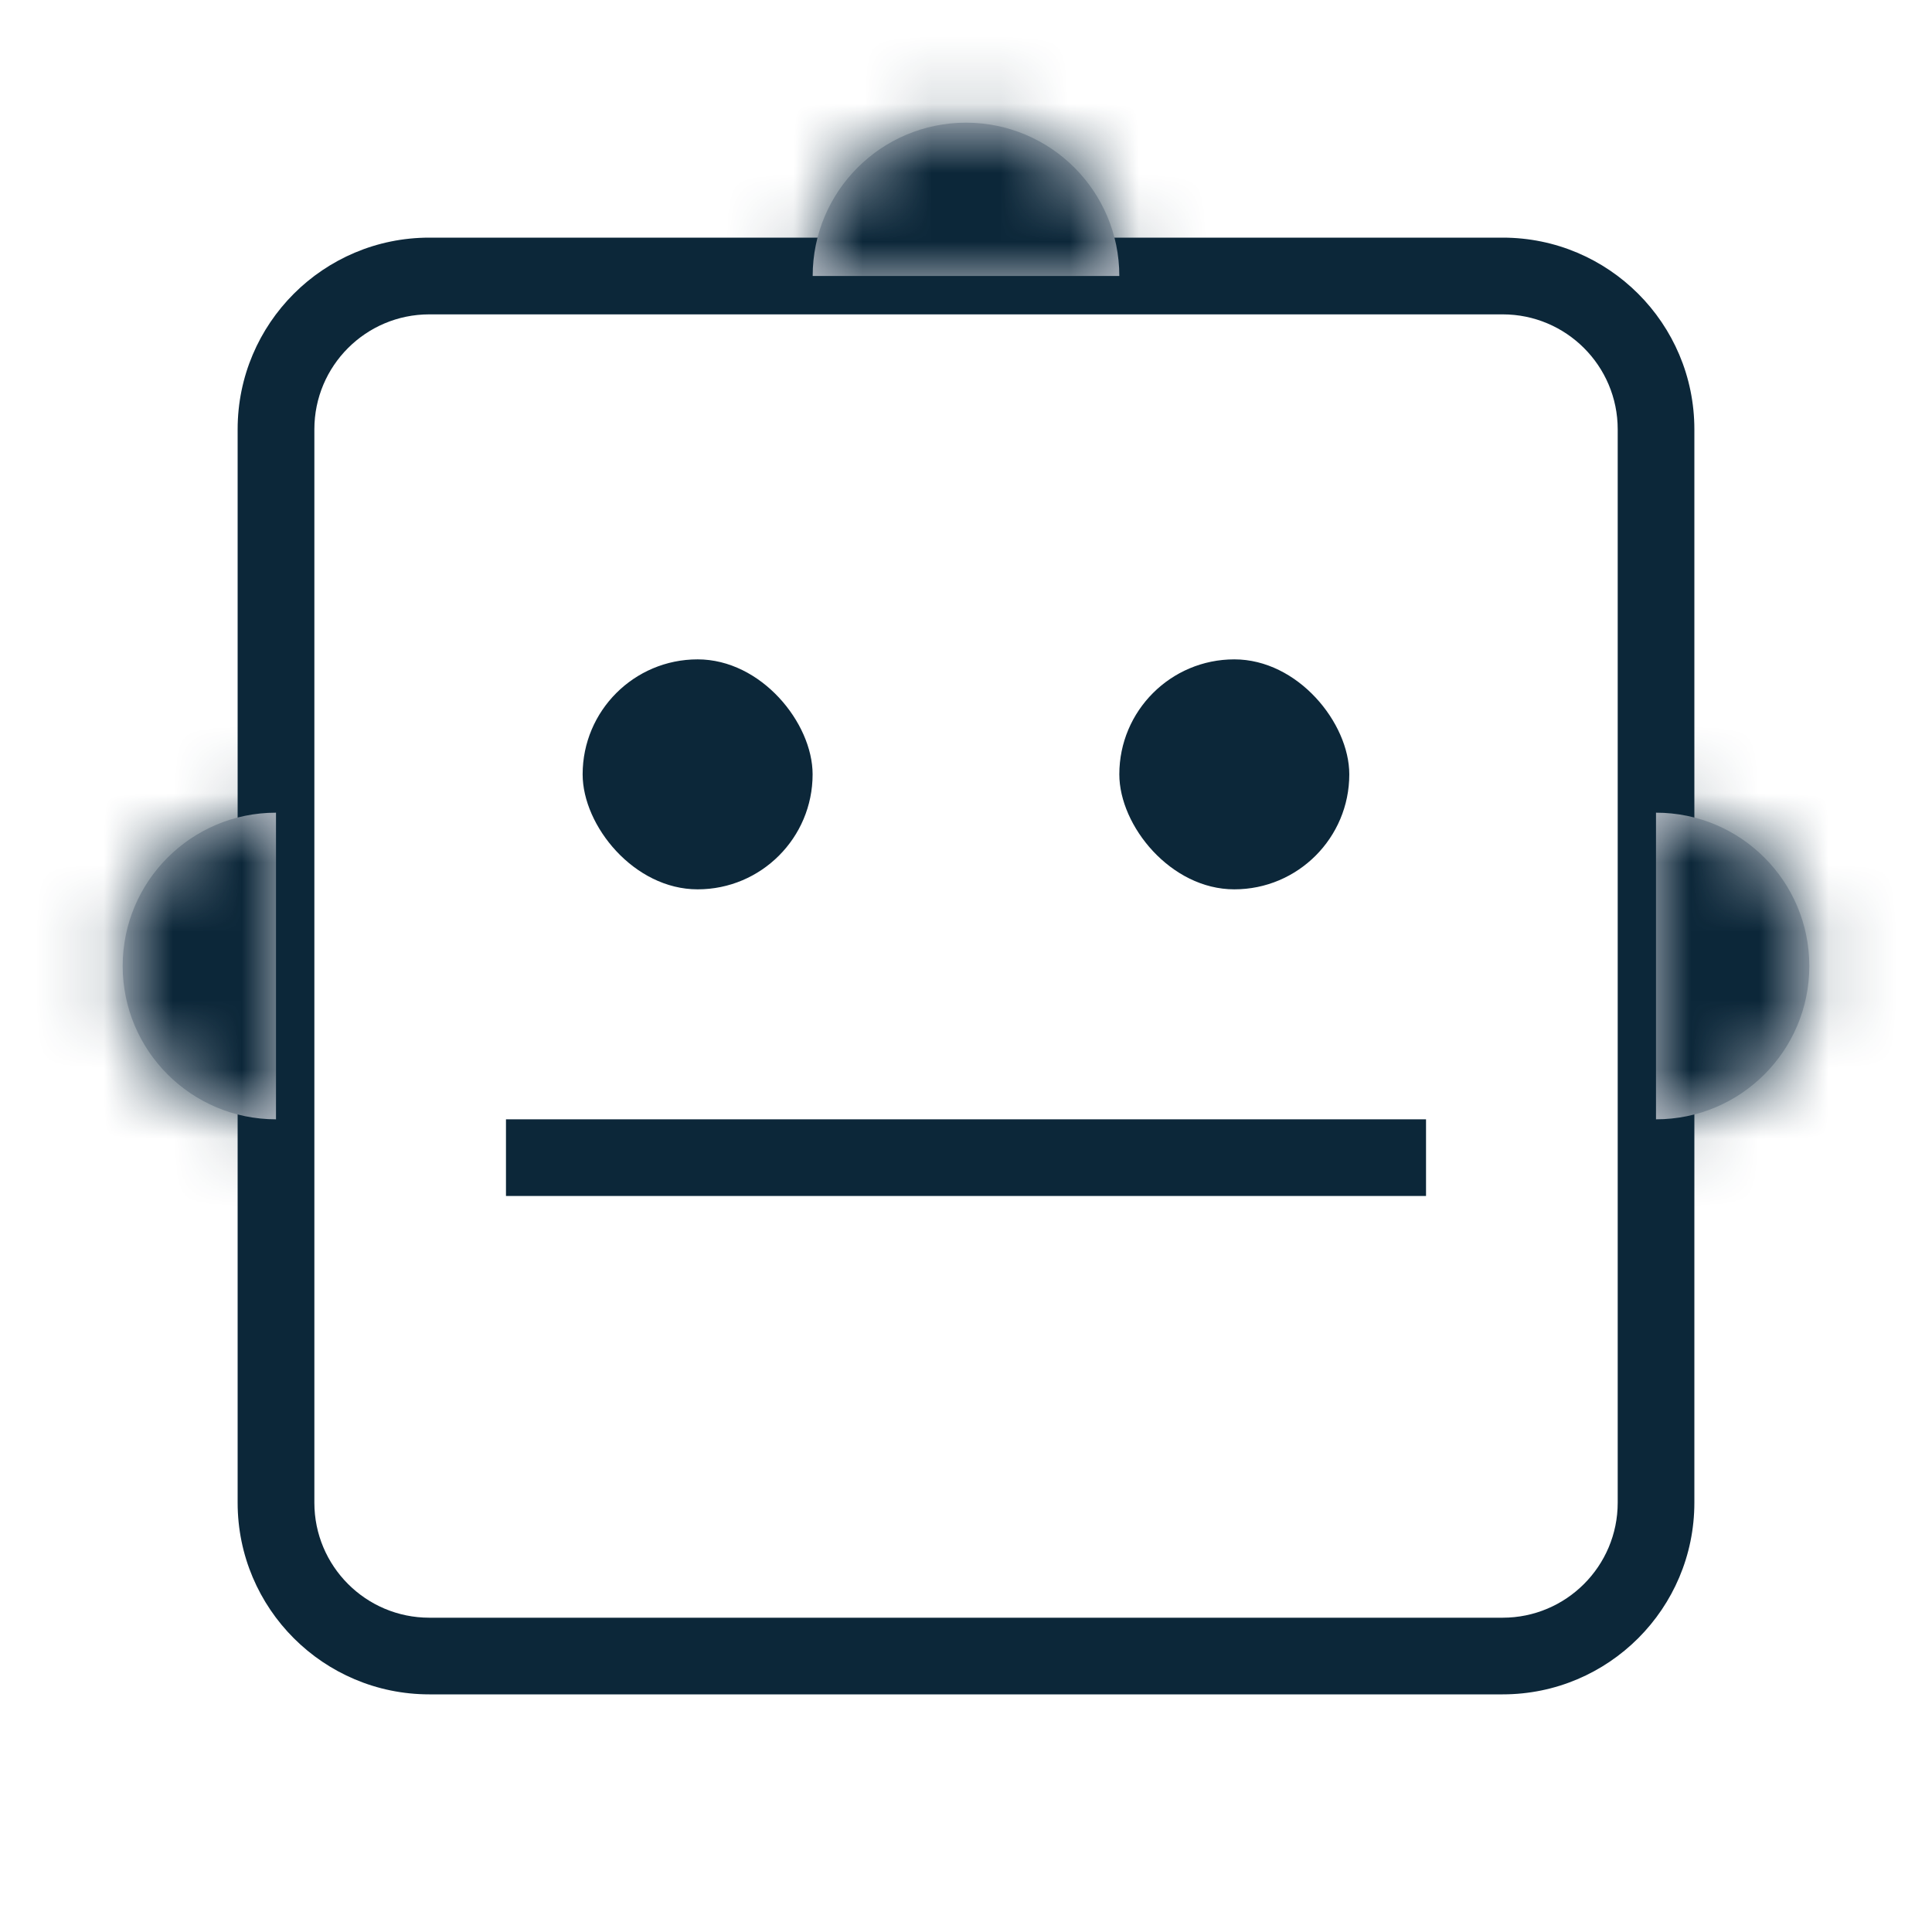<svg width="28" height="28" viewBox="0 0 28 28" fill="none" xmlns="http://www.w3.org/2000/svg">
<path fill-rule="evenodd" clip-rule="evenodd" d="M3.444 6.222C3.444 4.688 4.688 3.444 6.222 3.444H21.778C23.312 3.444 24.556 4.688 24.556 6.222V21.778C24.556 23.312 23.312 24.556 21.778 24.556H6.222C4.688 24.556 3.444 23.312 3.444 21.778V6.222ZM6.222 4.556C5.302 4.556 4.556 5.302 4.556 6.222V21.778C4.556 22.698 5.302 23.445 6.222 23.445H21.778C22.698 23.445 23.445 22.698 23.445 21.778V6.222C23.445 5.302 22.698 4.556 21.778 4.556H6.222Z" fill="#0C2739"/>
<rect x="8.444" y="9.556" width="3.333" height="3.333" rx="1.667" fill="#0C2739"/>
<rect x="16.222" y="9.556" width="3.333" height="3.333" rx="1.667" fill="#0C2739"/>
<path fill-rule="evenodd" clip-rule="evenodd" d="M20.667 17.333L7.333 17.333L7.333 16.222L20.667 16.222L20.667 17.333Z" fill="#0C2739"/>
<mask id="path-5-inside-1_370_45049" fill="white">
<path fill-rule="evenodd" clip-rule="evenodd" d="M16.222 4H11.778C11.778 2.773 12.773 1.778 14 1.778C15.227 1.778 16.222 2.773 16.222 4Z"/>
</mask>
<path fill-rule="evenodd" clip-rule="evenodd" d="M16.222 4H11.778C11.778 2.773 12.773 1.778 14 1.778C15.227 1.778 16.222 2.773 16.222 4Z" fill="#C5CAD2"/>
<path d="M11.778 4L10.111 4L10.111 5.667H11.778V4ZM16.222 4V5.667H17.889L17.889 4L16.222 4ZM11.778 5.667H16.222V2.333H11.778V5.667ZM13.444 4C13.444 3.693 13.693 3.445 14 3.445V0.111C11.852 0.111 10.111 1.852 10.111 4L13.444 4ZM14 3.445C14.307 3.445 14.556 3.693 14.556 4L17.889 4C17.889 1.852 16.148 0.111 14 0.111V3.445Z" fill="#0C2739" mask="url(#path-5-inside-1_370_45049)"/>
<mask id="path-7-inside-2_370_45049" fill="white">
<path fill-rule="evenodd" clip-rule="evenodd" d="M4 16.222C4 16.222 4 16.222 4 16.222C2.773 16.222 1.778 15.227 1.778 14C1.778 12.773 2.773 11.778 4 11.778L4 16.222Z"/>
</mask>
<path fill-rule="evenodd" clip-rule="evenodd" d="M4 16.222C4 16.222 4 16.222 4 16.222C2.773 16.222 1.778 15.227 1.778 14C1.778 12.773 2.773 11.778 4 11.778L4 16.222Z" fill="#C5CAD2"/>
<path d="M4 16.222L4 17.889L5.667 17.889L5.667 16.222L4 16.222ZM4 11.778L5.667 11.778L5.667 10.111L4 10.111L4 11.778ZM4 14.556C4 14.556 4 14.556 4 14.556C4 14.556 4 14.556 4 14.556C4 14.556 4 14.556 4 14.556C4 14.556 4 14.556 4 14.556C4 14.556 4 14.556 4 14.556C4 14.556 4 14.556 4 14.556C4 14.556 4 14.556 4 14.556C4 14.556 4 14.556 4 14.556C4 14.556 4 14.556 4 14.556C4 14.556 4 14.556 4 14.556C4 14.556 4 14.556 4 14.556C4 14.556 4 14.556 4 14.556C4 14.556 4 14.556 4 14.556C4 14.556 4 14.556 4 14.556C4 14.556 4 14.556 4 14.556C4 14.556 4 14.556 4 14.556C4 14.556 4 14.556 4 14.556C4 14.556 4 14.556 4 14.556C4 14.556 4 14.556 4 14.556C4 14.556 4 14.556 4 14.556C4 14.556 4 14.556 4 14.556C4 14.556 4 14.556 4 14.556C4 14.556 4 14.556 4 14.556C4 14.556 4 14.556 4 14.556C4 14.556 4 14.556 4 14.556C4 14.556 4 14.556 4 14.556C4 14.556 4 14.556 4 14.556C4 14.556 4 14.556 4 14.556C4 14.556 4 14.556 4 14.556C4 14.556 4 14.556 4 14.556C4 14.556 4 14.556 4 14.556C4 14.556 4 14.556 4 14.556C4 14.556 4 14.556 4 14.556C4 14.556 4 14.556 4 14.556C4 14.556 4 14.556 4 14.556C4 14.556 4 14.556 4 14.556C4 14.556 4 14.556 4 14.556C4 14.556 4 14.556 4 14.556C4 14.556 4 14.556 4 14.556C4 14.556 4 14.556 4 14.556C4 14.556 4 14.556 4 14.556C4 14.556 4 14.556 4 14.556C4 14.556 4 14.556 4 14.556C4 14.556 4 14.556 4 14.556C4 14.556 4 14.556 4 14.556C4 14.556 4 14.556 4 14.556C4 14.556 4 14.556 4 14.556C4 14.556 4 14.556 4 14.556C4 14.556 4 14.556 4 14.556C4 14.556 4 14.556 4 14.556C4 14.556 4 14.556 4 14.556C4 14.556 4 14.556 4 14.556C4 14.556 4 14.556 4 14.556C4 14.556 4 14.556 4 14.556C4 14.556 4 14.556 4 14.556C4 14.556 4 14.556 4 14.556C4 14.556 4 14.556 4 14.556C4 14.556 4 14.556 4 14.556C4 14.556 4 14.556 4 14.556C4 14.556 4 14.556 4 14.556C4 14.556 4 14.556 4 14.556C4 14.556 4 14.556 4 14.556C4 14.556 4 14.556 4 14.556C4 14.556 4 14.556 4 14.556C4 14.556 4 14.556 4 14.556C4 14.556 4 14.556 4 14.556C4 14.556 4 14.556 4 14.556C4 14.556 4 14.556 4 14.556C4 14.556 4 14.556 4 14.556C4 14.556 4 14.556 4 14.556C4 14.556 4 14.556 4 14.556C4 14.556 4 14.556 4 14.556C4 14.556 4 14.556 4 14.556C4 14.556 4 14.556 4 14.556C4 14.556 4 14.556 4 14.556C4 14.556 4 14.556 4 14.556C4 14.556 4 14.556 4 14.556C4 14.556 4 14.556 4 14.556C4 14.556 4 14.556 4 14.556C4 14.556 4 14.556 4 14.556C4 14.556 4 14.556 4 14.556C4 14.556 4 14.556 4 14.556C4 14.556 4 14.556 4 14.556C4 14.556 4 14.556 4 14.556C4 14.556 4 14.556 4 14.556C4 14.556 4 14.556 4 14.556C4 14.556 4 14.556 4 14.556C4 14.556 4 14.556 4 14.556C4 14.556 4 14.556 4 14.556C4 14.556 4 14.556 4 14.556C4 14.556 4 14.556 4 14.556C4 14.556 4 14.556 4 14.556C4 14.556 4 14.556 4 14.556C4 14.556 4 14.556 4 14.556C4 14.556 4 14.556 4 14.556C4 14.556 4 14.556 4 14.556C4 14.556 4 14.556 4 14.556C4 14.556 4 14.556 4 14.556C4 14.556 4 14.556 4 14.556C4 14.556 4 14.556 4 14.556C4 14.556 4 14.556 4 14.556C4 14.556 4 14.556 4 14.556C4 14.556 4 14.556 4 14.556C4 14.556 4 14.556 4 14.556C4 14.556 4 14.556 4 14.556C4 14.556 4 14.556 4 14.556C4 14.556 4 14.556 4 14.556C4 14.556 4 14.556 4 14.556C4 14.556 4 14.556 4 14.556C4 14.556 4 14.556 4 14.556C4 14.556 4 14.556 4 14.556C4 14.556 4 14.556 4 14.556C4 14.556 4 14.556 4 14.556C4 14.556 4 14.556 4 14.556C4 14.556 4 14.556 4 14.556C4 14.556 4 14.556 4 14.556C4 14.556 4 14.556 4 14.556C4 14.556 4 14.556 4 14.556C4 14.556 4 14.556 4 14.556C4 14.556 4 14.556 4 14.556C4 14.556 4 14.556 4 14.556C4 14.556 4 14.556 4 14.556C4 14.556 4 14.556 4 14.556C4 14.556 4 14.556 4 14.556C4 14.556 4 14.556 4 14.556C4 14.556 4 14.556 4 14.556C4 14.556 4 14.556 4 14.556C4 14.556 4 14.556 4 14.556C4 14.556 4 14.556 4 14.556C4 14.556 4 14.556 4 14.556C4 14.556 4 14.556 4 14.556C4 14.556 4 14.556 4 14.556C4 14.556 4 14.556 4 14.556C4 14.556 4 14.556 4 14.556C4 14.556 4 14.556 4 14.556C4 14.556 4 14.556 4 14.556C4 14.556 4 14.556 4 14.556C4 14.556 4 14.556 4 14.556C4 14.556 4 14.556 4 14.556C4 14.556 4 14.556 4 14.556C4 14.556 4 14.556 4 14.556C4 14.556 4 14.556 4 14.556C4 14.556 4 14.556 4 14.556C4 14.556 4 14.556 4 14.556C4 14.556 4 14.556 4 14.556C4 14.556 4 14.556 4 14.556C4 14.556 4 14.556 4 14.556C4 14.556 4 14.556 4 14.556C4 14.556 4 14.556 4 14.556C4 14.556 4 14.556 4 14.556C4 14.556 4 14.556 4 14.556C4 14.556 4 14.556 4 14.556C4 14.556 4 14.556 4 14.556C4 14.556 4 14.556 4 14.556C4 14.556 4 14.556 4 14.556C4 14.556 4 14.556 4 14.556C4 14.556 4 14.556 4 14.556C4 14.556 4 14.556 4 14.556C4 14.556 4 14.556 4 14.556C4 14.556 4 14.556 4 14.556C4 14.556 4 14.556 4 14.556C4 14.556 4 14.556 4 14.556C4 14.556 4 14.556 4 14.556C4 14.556 4 14.556 4 14.556C4 14.556 4 14.556 4 14.556C4 14.556 4 14.556 4 14.556C4 14.556 4 14.556 4 14.556C4 14.556 4 14.556 4 14.556C4 14.556 4 14.556 4 14.556C4 14.556 4 14.556 4 14.556C4 14.556 4 14.556 4 14.556C4 14.556 4 14.556 4 14.556C4 14.556 4 14.556 4 14.556C4 14.556 4 14.556 4 14.556C4 14.556 4 14.556 4 14.556C4 14.556 4 14.556 4 14.556C4 14.556 4 14.556 4 14.556C4 14.556 4 14.556 4 14.556C4 14.556 4 14.556 4 14.556C4 14.556 4 14.556 4 14.556C4 14.556 4 14.556 4 14.556C4 14.556 4 14.556 4 14.556C4 14.556 4 14.556 4 14.556C4 14.556 4 14.556 4 14.556C4 14.556 4 14.556 4 14.556C4 14.556 4 14.556 4 14.556C4 14.556 4 14.556 4 14.556C4 14.556 4 14.556 4 14.556C4 14.556 4 14.556 4 14.556C4 14.556 4 14.556 4 14.556C4 14.556 4 14.556 4 14.556C4 14.556 4 14.556 4 14.556C4 14.556 4 14.556 4 14.556C4 14.556 4 14.556 4 14.556C4 14.556 4 14.556 4 14.556C4 14.556 4 14.556 4 14.556C4 14.556 4 14.556 4 14.556C4 14.556 4 14.556 4 14.556C4 14.556 4 14.556 4 14.556C4 14.556 4 14.556 4 14.556C4 14.556 4 14.556 4 14.556C4 14.556 4 14.556 4 14.556C4 14.556 4 14.556 4 14.556C4 14.556 4 14.556 4 14.556C4 14.556 4 14.556 4 14.556C4 14.556 4 14.556 4 14.556C4 14.556 4 14.556 4 14.556C4 14.556 4 14.556 4 14.556C4 14.556 4 14.556 4 14.556C4 14.556 4 14.556 4 14.556C4 14.556 4 14.556 4 14.556C4 14.556 4 14.556 4 14.556C4 14.556 4 14.556 4 14.556C4 14.556 4 14.556 4 14.556C4 14.556 4 14.556 4 14.556C4 14.556 4 14.556 4 14.556C4 14.556 4 14.556 4 14.556C4 14.556 4 14.556 4 14.556C4 14.556 4 14.556 4 14.556C4 14.556 4 14.556 4 14.556C4 14.556 4 14.556 4 14.556C4 14.556 4 14.556 4 14.556C4 14.556 4 14.556 4 14.556C4 14.556 4 14.556 4 14.556C4 14.556 4 14.556 4 14.556C4 14.556 4 14.556 4 14.556C4 14.556 4 14.556 4 14.556C4 14.556 4 14.556 4 14.556C4 14.556 4 14.556 4 14.556C4 14.556 4 14.556 4 14.556C4 14.556 4 14.556 4 14.556C4 14.556 4 14.556 4 14.556C4 14.556 4 14.556 4 14.556C4 14.556 4 14.556 4 14.556C4 14.556 4 14.556 4 14.556C4 14.556 4 14.556 4 14.556C4 14.556 4 14.556 4 14.556C4 14.556 4 14.556 4 14.556C4 14.556 4 14.556 4 14.556C4 14.556 4 14.556 4 14.556C4 14.556 4 14.556 4 14.556C4 14.556 4 14.556 4 14.556C4 14.556 4 14.556 4 14.556C4 14.556 4 14.556 4 14.556C4 14.556 4 14.556 4 14.556C4 14.556 4 14.556 4 14.556C4 14.556 4 14.556 4 14.556C4 14.556 4 14.556 4 14.556C4 14.556 4 14.556 4 14.556C4 14.556 4 14.556 4 14.556C4 14.556 4 14.556 4 14.556C4 14.556 4 14.556 4 14.556C4 14.556 4 14.556 4 14.556C4 14.556 4 14.556 4 14.556C4 14.556 4 14.556 4 14.556C4 14.556 4 14.556 4 14.556C4 14.556 4 14.556 4 14.556C4 14.556 4 14.556 4 14.556C4 14.556 4 14.556 4 14.556C4 14.556 4 14.556 4 14.556C4 14.556 4 14.556 4 14.556C4 14.556 4 14.556 4 14.556C4 14.556 4 14.556 4 14.556C4 14.556 4 14.556 4 14.556C4 14.556 4 14.556 4 14.556C4 14.556 4 14.556 4 14.556C4 14.556 4 14.556 4 14.556C4 14.556 4 14.556 4 14.556C4 14.556 4 14.556 4 14.556C4 14.556 4 14.556 4 14.556C4 14.556 4 14.556 4 14.556C4 14.556 4 14.556 4 14.556C4 14.556 4 14.556 4 14.556C4 14.556 4 14.556 4 14.556C4 14.556 4 14.556 4 14.556C4 14.556 4 14.556 4 14.556C4 14.556 4 14.556 4 14.556C4 14.556 4 14.556 4 14.556C4 14.556 4 14.556 4 14.556C4 14.556 4 14.556 4 14.556C4 14.556 4 14.556 4 14.556C4 14.556 4 14.556 4 14.556C4 14.556 4 14.556 4 14.556C4 14.556 4 14.556 4 14.556C4 14.556 4 14.556 4 14.556C4 14.556 4 14.556 4 14.556C4 14.556 4 14.556 4 14.556C4 14.556 4 14.556 4 14.556C4 14.556 4 14.556 4 14.556C4 14.556 4 14.556 4 14.556C4 14.556 4 14.556 4 14.556C4 14.556 4 14.556 4 14.556C4 14.556 4 14.556 4 14.556C4 14.556 4 14.556 4 14.556C4 14.556 4 14.556 4 14.556C4 14.556 4 14.556 4 14.556C4 14.556 4 14.556 4 14.556C4 14.556 4 14.556 4 14.556C4 14.556 4 14.556 4 14.556C4 14.556 4 14.556 4 14.556C4 14.556 4 14.556 4 14.556C4 14.556 4 14.556 4 14.556C4 14.556 4 14.556 4 14.556C4 14.556 4 14.556 4 14.556C4 14.556 4 14.556 4 14.556C4 14.556 4 14.556 4 14.556C4 14.556 4 14.556 4 14.556C4 14.556 4 14.556 4 14.556C4 14.556 4 14.556 4 14.556C4 14.556 4 14.556 4 14.556C4 14.556 4 14.556 4 14.556C4 14.556 4 14.556 4 14.556C4 14.556 4 14.556 4 14.556C4 14.556 4 14.556 4 14.556C4 14.556 4 14.556 4 14.556C4 14.556 4 14.556 4 14.556C4 14.556 4 14.556 4 14.556C4 14.556 4 14.556 4 14.556C4 14.556 4 14.556 4 14.556C4 14.556 4 14.556 4 14.556C4 14.556 4 14.556 4 14.556C4 14.556 4 14.556 4 14.556C4 14.556 4 14.556 4 14.556C4 14.556 4 14.556 4 14.556C4 14.556 4 14.556 4 14.556C4 14.556 4 14.556 4 14.556C4 14.556 4 14.556 4 14.556C4 14.556 4 14.556 4 14.556C4 14.556 4 14.556 4 14.556C4 14.556 4 14.556 4 14.556C4 14.556 4 14.556 4 14.556C4 14.556 4 14.556 4 14.556C4 14.556 4 14.556 4 14.556C4 14.556 4 14.556 4 14.556C4 14.556 4 14.556 4 14.556C4 14.556 4 14.556 4 14.556C4 14.556 4 14.556 4 14.556C4 14.556 4 14.556 4 14.556C4 14.556 4 14.556 4 14.556C4 14.556 4 14.556 4 14.556C4 14.556 4 14.556 4 14.556C4 14.556 4 14.556 4 14.556C4 14.556 4 14.556 4 14.556C4 14.556 4 14.556 4 14.556C4 14.556 4 14.556 4 14.556C4 14.556 4 14.556 4 14.556C4 14.556 4 14.556 4 14.556C4 14.556 4 14.556 4 14.556C4 14.556 4 14.556 4 14.556C4 14.556 4 14.556 4 14.556C4 14.556 4 14.556 4 14.556C4 14.556 4 14.556 4 14.556C4 14.556 4 14.556 4 14.556C4 14.556 4 14.556 4 14.556C4 14.556 4 14.556 4 14.556C4 14.556 4 14.556 4 14.556C4 14.556 4 14.556 4 14.556C4 14.556 4 14.556 4 14.556C4 14.556 4 14.556 4 14.556C4 14.556 4 14.556 4 14.556C4 14.556 4 14.556 4 14.556C4 14.556 4 14.556 4 14.556C4 14.556 4 14.556 4 14.556C4 14.556 4 14.556 4 14.556C4 14.556 4 14.556 4 14.556C4 14.556 4 14.556 4 14.556C4 14.556 4 14.556 4 14.556C4 14.556 4 14.556 4 14.556C4 14.556 4 14.556 4 14.556C4 14.556 4 14.556 4 14.556C4 14.556 4 14.556 4 14.556C4 14.556 4 14.556 4 14.556C4 14.556 4 14.556 4 14.556C4 14.556 4 14.556 4 14.556C4 14.556 4 14.556 4 14.556C4 14.556 4 14.556 4 14.556C4 14.556 4 14.556 4 14.556C4 14.556 4 14.556 4 14.556C4 14.556 4 14.556 4 14.556C4 14.556 4 14.556 4 14.556C4 14.556 4 14.556 4 14.556C4 14.556 4 14.556 4 14.556C4 14.556 4 14.556 4 14.556C4 14.556 4 14.556 4 14.556C4 14.556 4 14.556 4 14.556C4 14.556 4 14.556 4 14.556C4 14.556 4 14.556 4 14.556C4 14.556 4 14.556 4 14.556C4 14.556 4 14.556 4 14.556C4 14.556 4 14.556 4 14.556C4 14.556 4 14.556 4 14.556C4 14.556 4 14.556 4 14.556C4 14.556 4 14.556 4 14.556C4 14.556 4 14.556 4 14.556C4 14.556 4 14.556 4 14.556C4 14.556 4 14.556 4 14.556C4 14.556 4 14.556 4 14.556C4 14.556 4 14.556 4 14.556C4 14.556 4 14.556 4 14.556C4 14.556 4 14.556 4 14.556C4 14.556 4 14.556 4 14.556C4 14.556 4 14.556 4 14.556C4 14.556 4 14.556 4 14.556C4 14.556 4 14.556 4 14.556C4 14.556 4 14.556 4 14.556C4 14.556 4 14.556 4 14.556C4 14.556 4 14.556 4 14.556C4 14.556 4 14.556 4 14.556C4 14.556 4 14.556 4 14.556C4 14.556 4 14.556 4 14.556C4 14.556 4 14.556 4 14.556C4 14.556 4 14.556 4 14.556C4 14.556 4 14.556 4 14.556C4 14.556 4 14.556 4 14.556C4 14.556 4 14.556 4 14.556C4 14.556 4 14.556 4 14.556C4 14.556 4 14.556 4 14.556C4 14.556 4 14.556 4 14.556C4 14.556 4 14.556 4 14.556C4 14.556 4 14.556 4 14.556C4 14.556 4 14.556 4 14.556C4 14.556 4 14.556 4 14.556C4 14.556 4 14.556 4 14.556C4 14.556 4 14.556 4 14.556C4 14.556 4 14.556 4 14.556C4 14.556 4 14.556 4 14.556C4 14.556 4 14.556 4 14.556C4 14.556 4 14.556 4 14.556C4 14.556 4 14.556 4 14.556C4 14.556 4 14.556 4 14.556C4 14.556 4 14.556 4 14.556C4 14.556 4 14.556 4 14.556C4 14.556 4 14.556 4 14.556C4 14.556 4 14.556 4 14.556C4 14.556 4 14.556 4 14.556C4 14.556 4 14.556 4 14.556C4 14.556 4 14.556 4 14.556C4 14.556 4 14.556 4 14.556C4 14.556 4 14.556 4 14.556C4 14.556 4 14.556 4 14.556C4 14.556 4 14.556 4 14.556C4 14.556 4 14.556 4 14.556C4 14.556 4 14.556 4 14.556C4 14.556 4 14.556 4 14.556C4 14.556 4 14.556 4 14.556C4 14.556 4 14.556 4 14.556C4 14.556 4 14.556 4 14.556C4 14.556 4 14.556 4 14.556C4 14.556 4 14.556 4 14.556C4 14.556 4 14.556 4 14.556C4 14.556 4 14.556 4 14.556C4 14.556 4 14.556 4 14.556C4 14.556 4 14.556 4 14.556C4 14.556 4 14.556 4 14.556C4 14.556 4 14.556 4 14.556C4 14.556 4 14.556 4 14.556C4 14.556 4 14.556 4 14.556C4 14.556 4 14.556 4 14.556C4 14.556 4 14.556 4 14.556C4 14.556 4 14.556 4 14.556C4 14.556 4 14.556 4 14.556C4 14.556 4 14.556 4 14.556C4 14.556 4 14.556 4 14.556C4 14.556 4 14.556 4 14.556C4 14.556 4 14.556 4 14.556C4 14.556 4 14.556 4 14.556C4 14.556 4 14.556 4 14.556C4 14.556 4 14.556 4 14.556C4 14.556 4 14.556 4 14.556C4 14.556 4 14.556 4 14.556C4 14.556 4 14.556 4 14.556C4 14.556 4 14.556 4 14.556C4 14.556 4 14.556 4 14.556C4 14.556 4 14.556 4 14.556C4 14.556 4 14.556 4 14.556C4 14.556 4 14.556 4 14.556C4 14.556 4 14.556 4 14.556C4 14.556 4 14.556 4 14.556C4 14.556 4 14.556 4 14.556C4 14.556 4 14.556 4 14.556C4 14.556 4 14.556 4 14.556C4 14.556 4 14.556 4 14.556C4 14.556 4 14.556 4 14.556C4 14.556 4 14.556 4 14.556C4 14.556 4 14.556 4 14.556C4 14.556 4 14.556 4 14.556C4 14.556 4 14.556 4 14.556C4 14.556 4 14.556 4 14.556C4 14.556 4 14.556 4 14.556C4 14.556 4 14.556 4 14.556C4 14.556 4 14.556 4 14.556C4 14.556 4 14.556 4 14.556C4 14.556 4 14.556 4 14.556C4 14.556 4 14.556 4 14.556C4 14.556 4 14.556 4 14.556C4 14.556 4 14.556 4 14.556C4 14.556 4 14.556 4 14.556C4 14.556 4 14.556 4 14.556C4 14.556 4 14.556 4 14.556C4 14.556 4 14.556 4 14.556C4 14.556 4 14.556 4 14.556C4 14.556 4 14.556 4 14.556C4 14.556 4 14.556 4 14.556C4 14.556 4 14.556 4 14.556C4 14.556 4 14.556 4 14.556C4 14.556 4 14.556 4 14.556C4 14.556 4 14.556 4 14.556C4 14.556 4 14.556 4 14.556C4 14.556 4 14.556 4 14.556C4 14.556 4 14.556 4 14.556C4 14.556 4 14.556 4 14.556C4 14.556 4 14.556 4 14.556L4 17.889C4 17.889 4 17.889 4 17.889C4 17.889 4 17.889 4 17.889C4 17.889 4 17.889 4 17.889C4 17.889 4 17.889 4 17.889C4 17.889 4 17.889 4 17.889C4 17.889 4 17.889 4 17.889C4 17.889 4 17.889 4 17.889C4 17.889 4 17.889 4 17.889C4 17.889 4 17.889 4 17.889C4 17.889 4 17.889 4 17.889C4 17.889 4 17.889 4 17.889C4 17.889 4 17.889 4 17.889C4 17.889 4 17.889 4 17.889C4 17.889 4 17.889 4 17.889C4 17.889 4 17.889 4 17.889C4 17.889 4 17.889 4 17.889C4 17.889 4 17.889 4 17.889C4 17.889 4 17.889 4 17.889C4 17.889 4 17.889 4 17.889C4 17.889 4 17.889 4 17.889C4 17.889 4 17.889 4 17.889C4 17.889 4 17.889 4 17.889C4 17.889 4 17.889 4 17.889C4 17.889 4 17.889 4 17.889C4 17.889 4 17.889 4 17.889C4 17.889 4 17.889 4 17.889C4 17.889 4 17.889 4 17.889C4 17.889 4 17.889 4 17.889C4 17.889 4 17.889 4 17.889C4 17.889 4 17.889 4 17.889C4 17.889 4 17.889 4 17.889C4 17.889 4 17.889 4 17.889C4 17.889 4 17.889 4 17.889C4 17.889 4 17.889 4 17.889C4 17.889 4 17.889 4 17.889C4 17.889 4 17.889 4 17.889C4 17.889 4 17.889 4 17.889C4 17.889 4 17.889 4 17.889C4 17.889 4 17.889 4 17.889C4 17.889 4 17.889 4 17.889C4 17.889 4 17.889 4 17.889C4 17.889 4 17.889 4 17.889C4 17.889 4 17.889 4 17.889C4 17.889 4 17.889 4 17.889C4 17.889 4 17.889 4 17.889C4 17.889 4 17.889 4 17.889C4 17.889 4 17.889 4 17.889C4 17.889 4 17.889 4 17.889C4 17.889 4 17.889 4 17.889C4 17.889 4 17.889 4 17.889C4 17.889 4 17.889 4 17.889C4 17.889 4 17.889 4 17.889C4 17.889 4 17.889 4 17.889C4 17.889 4 17.889 4 17.889C4 17.889 4 17.889 4 17.889C4 17.889 4 17.889 4 17.889C4 17.889 4 17.889 4 17.889C4 17.889 4 17.889 4 17.889C4 17.889 4 17.889 4 17.889C4 17.889 4 17.889 4 17.889C4 17.889 4 17.889 4 17.889C4 17.889 4 17.889 4 17.889C4 17.889 4 17.889 4 17.889C4 17.889 4 17.889 4 17.889C4 17.889 4 17.889 4 17.889C4 17.889 4 17.889 4 17.889C4 17.889 4 17.889 4 17.889C4 17.889 4 17.889 4 17.889C4 17.889 4 17.889 4 17.889C4 17.889 4 17.889 4 17.889C4 17.889 4 17.889 4 17.889C4 17.889 4 17.889 4 17.889C4 17.889 4 17.889 4 17.889C4 17.889 4 17.889 4 17.889C4 17.889 4 17.889 4 17.889C4 17.889 4 17.889 4 17.889C4 17.889 4 17.889 4 17.889C4 17.889 4 17.889 4 17.889C4 17.889 4 17.889 4 17.889C4 17.889 4 17.889 4 17.889C4 17.889 4 17.889 4 17.889C4 17.889 4 17.889 4 17.889C4 17.889 4 17.889 4 17.889C4 17.889 4 17.889 4 17.889C4 17.889 4 17.889 4 17.889C4 17.889 4 17.889 4 17.889C4 17.889 4 17.889 4 17.889C4 17.889 4 17.889 4 17.889C4 17.889 4 17.889 4 17.889C4 17.889 4 17.889 4 17.889C4 17.889 4 17.889 4 17.889C4 17.889 4 17.889 4 17.889C4 17.889 4 17.889 4 17.889C4 17.889 4 17.889 4 17.889C4 17.889 4 17.889 4 17.889C4 17.889 4 17.889 4 17.889C4 17.889 4 17.889 4 17.889C4 17.889 4 17.889 4 17.889C4 17.889 4 17.889 4 17.889C4 17.889 4 17.889 4 17.889C4 17.889 4 17.889 4 17.889C4 17.889 4 17.889 4 17.889C4 17.889 4 17.889 4 17.889C4 17.889 4 17.889 4 17.889C4 17.889 4 17.889 4 17.889C4 17.889 4 17.889 4 17.889C4 17.889 4 17.889 4 17.889C4 17.889 4 17.889 4 17.889C4 17.889 4 17.889 4 17.889C4 17.889 4 17.889 4 17.889C4 17.889 4 17.889 4 17.889C4 17.889 4 17.889 4 17.889C4 17.889 4 17.889 4 17.889C4 17.889 4 17.889 4 17.889C4 17.889 4 17.889 4 17.889C4 17.889 4 17.889 4 17.889C4 17.889 4 17.889 4 17.889C4 17.889 4 17.889 4 17.889C4 17.889 4 17.889 4 17.889C4 17.889 4 17.889 4 17.889C4 17.889 4 17.889 4 17.889C4 17.889 4 17.889 4 17.889C4 17.889 4 17.889 4 17.889C4 17.889 4 17.889 4 17.889C4 17.889 4 17.889 4 17.889C4 17.889 4 17.889 4 17.889C4 17.889 4 17.889 4 17.889C4 17.889 4 17.889 4 17.889C4 17.889 4 17.889 4 17.889C4 17.889 4 17.889 4 17.889C4 17.889 4 17.889 4 17.889C4 17.889 4 17.889 4 17.889C4 17.889 4 17.889 4 17.889C4 17.889 4 17.889 4 17.889C4 17.889 4 17.889 4 17.889C4 17.889 4 17.889 4 17.889C4 17.889 4 17.889 4 17.889C4 17.889 4 17.889 4 17.889C4 17.889 4 17.889 4 17.889C4 17.889 4 17.889 4 17.889C4 17.889 4 17.889 4 17.889C4 17.889 4 17.889 4 17.889C4 17.889 4 17.889 4 17.889C4 17.889 4 17.889 4 17.889C4 17.889 4 17.889 4 17.889C4 17.889 4 17.889 4 17.889C4 17.889 4 17.889 4 17.889C4 17.889 4 17.889 4 17.889C4 17.889 4 17.889 4 17.889C4 17.889 4 17.889 4 17.889C4 17.889 4 17.889 4 17.889C4 17.889 4 17.889 4 17.889C4 17.889 4 17.889 4 17.889C4 17.889 4 17.889 4 17.889C4 17.889 4 17.889 4 17.889C4 17.889 4 17.889 4 17.889C4 17.889 4 17.889 4 17.889C4 17.889 4 17.889 4 17.889C4 17.889 4 17.889 4 17.889C4 17.889 4 17.889 4 17.889C4 17.889 4 17.889 4 17.889C4 17.889 4 17.889 4 17.889C4 17.889 4 17.889 4 17.889C4 17.889 4 17.889 4 17.889C4 17.889 4 17.889 4 17.889C4 17.889 4 17.889 4 17.889C4 17.889 4 17.889 4 17.889C4 17.889 4 17.889 4 17.889C4 17.889 4 17.889 4 17.889C4 17.889 4 17.889 4 17.889C4 17.889 4 17.889 4 17.889C4 17.889 4 17.889 4 17.889C4 17.889 4 17.889 4 17.889C4 17.889 4 17.889 4 17.889C4 17.889 4 17.889 4 17.889C4 17.889 4 17.889 4 17.889C4 17.889 4 17.889 4 17.889C4 17.889 4 17.889 4 17.889C4 17.889 4 17.889 4 17.889C4 17.889 4 17.889 4 17.889C4 17.889 4 17.889 4 17.889C4 17.889 4 17.889 4 17.889C4 17.889 4 17.889 4 17.889C4 17.889 4 17.889 4 17.889C4 17.889 4 17.889 4 17.889C4 17.889 4 17.889 4 17.889C4 17.889 4 17.889 4 17.889C4 17.889 4 17.889 4 17.889C4 17.889 4 17.889 4 17.889C4 17.889 4 17.889 4 17.889C4 17.889 4 17.889 4 17.889C4 17.889 4 17.889 4 17.889C4 17.889 4 17.889 4 17.889C4 17.889 4 17.889 4 17.889C4 17.889 4 17.889 4 17.889C4 17.889 4 17.889 4 17.889C4 17.889 4 17.889 4 17.889C4 17.889 4 17.889 4 17.889C4 17.889 4 17.889 4 17.889C4 17.889 4 17.889 4 17.889C4 17.889 4 17.889 4 17.889C4 17.889 4 17.889 4 17.889C4 17.889 4 17.889 4 17.889C4 17.889 4 17.889 4 17.889C4 17.889 4 17.889 4 17.889C4 17.889 4 17.889 4 17.889C4 17.889 4 17.889 4 17.889C4 17.889 4 17.889 4 17.889C4 17.889 4 17.889 4 17.889C4 17.889 4 17.889 4 17.889C4 17.889 4 17.889 4 17.889C4 17.889 4 17.889 4 17.889C4 17.889 4 17.889 4 17.889C4 17.889 4 17.889 4 17.889C4 17.889 4 17.889 4 17.889C4 17.889 4 17.889 4 17.889C4 17.889 4 17.889 4 17.889C4 17.889 4 17.889 4 17.889C4 17.889 4 17.889 4 17.889C4 17.889 4 17.889 4 17.889C4 17.889 4 17.889 4 17.889C4 17.889 4 17.889 4 17.889C4 17.889 4 17.889 4 17.889C4 17.889 4 17.889 4 17.889C4 17.889 4 17.889 4 17.889C4 17.889 4 17.889 4 17.889C4 17.889 4 17.889 4 17.889C4 17.889 4 17.889 4 17.889C4 17.889 4 17.889 4 17.889C4 17.889 4 17.889 4 17.889C4 17.889 4 17.889 4 17.889C4 17.889 4 17.889 4 17.889C4 17.889 4 17.889 4 17.889C4 17.889 4 17.889 4 17.889C4 17.889 4 17.889 4 17.889C4 17.889 4 17.889 4 17.889C4 17.889 4 17.889 4 17.889C4 17.889 4 17.889 4 17.889C4 17.889 4 17.889 4 17.889C4 17.889 4 17.889 4 17.889C4 17.889 4 17.889 4 17.889C4 17.889 4 17.889 4 17.889C4 17.889 4 17.889 4 17.889C4 17.889 4 17.889 4 17.889C4 17.889 4 17.889 4 17.889C4 17.889 4 17.889 4 17.889C4 17.889 4 17.889 4 17.889C4 17.889 4 17.889 4 17.889C4 17.889 4 17.889 4 17.889C4 17.889 4 17.889 4 17.889C4 17.889 4 17.889 4 17.889C4 17.889 4 17.889 4 17.889C4 17.889 4 17.889 4 17.889C4 17.889 4 17.889 4 17.889C4 17.889 4 17.889 4 17.889C4 17.889 4 17.889 4 17.889C4 17.889 4 17.889 4 17.889C4 17.889 4 17.889 4 17.889C4 17.889 4 17.889 4 17.889C4 17.889 4 17.889 4 17.889C4 17.889 4 17.889 4 17.889C4 17.889 4 17.889 4 17.889C4 17.889 4 17.889 4 17.889C4 17.889 4 17.889 4 17.889C4 17.889 4 17.889 4 17.889C4 17.889 4 17.889 4 17.889C4 17.889 4 17.889 4 17.889C4 17.889 4 17.889 4 17.889C4 17.889 4 17.889 4 17.889C4 17.889 4 17.889 4 17.889C4 17.889 4 17.889 4 17.889C4 17.889 4 17.889 4 17.889C4 17.889 4 17.889 4 17.889C4 17.889 4 17.889 4 17.889C4 17.889 4 17.889 4 17.889C4 17.889 4 17.889 4 17.889C4 17.889 4 17.889 4 17.889C4 17.889 4 17.889 4 17.889C4 17.889 4 17.889 4 17.889C4 17.889 4 17.889 4 17.889C4 17.889 4 17.889 4 17.889C4 17.889 4 17.889 4 17.889C4 17.889 4 17.889 4 17.889C4 17.889 4 17.889 4 17.889C4 17.889 4 17.889 4 17.889C4 17.889 4 17.889 4 17.889C4 17.889 4 17.889 4 17.889C4 17.889 4 17.889 4 17.889C4 17.889 4 17.889 4 17.889C4 17.889 4 17.889 4 17.889C4 17.889 4 17.889 4 17.889C4 17.889 4 17.889 4 17.889C4 17.889 4 17.889 4 17.889C4 17.889 4 17.889 4 17.889C4 17.889 4 17.889 4 17.889C4 17.889 4 17.889 4 17.889C4 17.889 4 17.889 4 17.889C4 17.889 4 17.889 4 17.889C4 17.889 4 17.889 4 17.889C4 17.889 4 17.889 4 17.889C4 17.889 4 17.889 4 17.889C4 17.889 4 17.889 4 17.889C4 17.889 4 17.889 4 17.889C4 17.889 4 17.889 4 17.889C4 17.889 4 17.889 4 17.889C4 17.889 4 17.889 4 17.889C4 17.889 4 17.889 4 17.889C4 17.889 4 17.889 4 17.889C4 17.889 4 17.889 4 17.889C4 17.889 4 17.889 4 17.889C4 17.889 4 17.889 4 17.889C4 17.889 4 17.889 4 17.889C4 17.889 4 17.889 4 17.889C4 17.889 4 17.889 4 17.889C4 17.889 4 17.889 4 17.889C4 17.889 4 17.889 4 17.889C4 17.889 4 17.889 4 17.889C4 17.889 4 17.889 4 17.889C4 17.889 4 17.889 4 17.889C4 17.889 4 17.889 4 17.889C4 17.889 4 17.889 4 17.889C4 17.889 4 17.889 4 17.889C4 17.889 4 17.889 4 17.889C4 17.889 4 17.889 4 17.889C4 17.889 4 17.889 4 17.889C4 17.889 4 17.889 4 17.889C4 17.889 4 17.889 4 17.889C4 17.889 4 17.889 4 17.889C4 17.889 4 17.889 4 17.889C4 17.889 4 17.889 4 17.889C4 17.889 4 17.889 4 17.889C4 17.889 4 17.889 4 17.889C4 17.889 4 17.889 4 17.889C4 17.889 4 17.889 4 17.889C4 17.889 4 17.889 4 17.889C4 17.889 4 17.889 4 17.889C4 17.889 4 17.889 4 17.889C4 17.889 4 17.889 4 17.889C4 17.889 4 17.889 4 17.889C4 17.889 4 17.889 4 17.889C4 17.889 4 17.889 4 17.889C4 17.889 4 17.889 4 17.889C4 17.889 4 17.889 4 17.889C4 17.889 4 17.889 4 17.889C4 17.889 4 17.889 4 17.889C4 17.889 4 17.889 4 17.889C4 17.889 4 17.889 4 17.889C4 17.889 4 17.889 4 17.889C4 17.889 4 17.889 4 17.889C4 17.889 4 17.889 4 17.889C4 17.889 4 17.889 4 17.889C4 17.889 4 17.889 4 17.889C4 17.889 4 17.889 4 17.889C4 17.889 4 17.889 4 17.889C4 17.889 4 17.889 4 17.889C4 17.889 4 17.889 4 17.889C4 17.889 4 17.889 4 17.889C4 17.889 4 17.889 4 17.889C4 17.889 4 17.889 4 17.889C4 17.889 4 17.889 4 17.889C4 17.889 4 17.889 4 17.889C4 17.889 4 17.889 4 17.889C4 17.889 4 17.889 4 17.889C4 17.889 4 17.889 4 17.889C4 17.889 4 17.889 4 17.889C4 17.889 4 17.889 4 17.889C4 17.889 4 17.889 4 17.889C4 17.889 4 17.889 4 17.889C4 17.889 4 17.889 4 17.889C4 17.889 4 17.889 4 17.889C4 17.889 4 17.889 4 17.889C4 17.889 4 17.889 4 17.889C4 17.889 4 17.889 4 17.889C4 17.889 4 17.889 4 17.889C4 17.889 4 17.889 4 17.889C4 17.889 4 17.889 4 17.889C4 17.889 4 17.889 4 17.889C4 17.889 4 17.889 4 17.889C4 17.889 4 17.889 4 17.889C4 17.889 4 17.889 4 17.889C4 17.889 4 17.889 4 17.889C4 17.889 4 17.889 4 17.889C4 17.889 4 17.889 4 17.889C4 17.889 4 17.889 4 17.889C4 17.889 4 17.889 4 17.889C4 17.889 4 17.889 4 17.889C4 17.889 4 17.889 4 17.889C4 17.889 4 17.889 4 17.889C4 17.889 4 17.889 4 17.889C4 17.889 4 17.889 4 17.889C4 17.889 4 17.889 4 17.889C4 17.889 4 17.889 4 17.889C4 17.889 4 17.889 4 17.889C4 17.889 4 17.889 4 17.889C4 17.889 4 17.889 4 17.889C4 17.889 4 17.889 4 17.889C4 17.889 4 17.889 4 17.889C4 17.889 4 17.889 4 17.889C4 17.889 4 17.889 4 17.889C4 17.889 4 17.889 4 17.889C4 17.889 4 17.889 4 17.889C4 17.889 4 17.889 4 17.889C4 17.889 4 17.889 4 17.889C4 17.889 4 17.889 4 17.889C4 17.889 4 17.889 4 17.889C4 17.889 4 17.889 4 17.889C4 17.889 4 17.889 4 17.889C4 17.889 4 17.889 4 17.889C4 17.889 4 17.889 4 17.889C4 17.889 4 17.889 4 17.889C4 17.889 4 17.889 4 17.889C4 17.889 4 17.889 4 17.889C4 17.889 4 17.889 4 17.889C4 17.889 4 17.889 4 17.889C4 17.889 4 17.889 4 17.889C4 17.889 4 17.889 4 17.889C4 17.889 4 17.889 4 17.889C4 17.889 4 17.889 4 17.889C4 17.889 4 17.889 4 17.889C4 17.889 4 17.889 4 17.889C4 17.889 4 17.889 4 17.889C4 17.889 4 17.889 4 17.889C4 17.889 4 17.889 4 17.889C4 17.889 4 17.889 4 17.889C4 17.889 4 17.889 4 17.889C4 17.889 4 17.889 4 17.889C4 17.889 4 17.889 4 17.889C4 17.889 4 17.889 4 17.889C4 17.889 4 17.889 4 17.889C4 17.889 4 17.889 4 17.889C4 17.889 4 17.889 4 17.889C4 17.889 4 17.889 4 17.889C4 17.889 4 17.889 4 17.889C4 17.889 4 17.889 4 17.889C4 17.889 4 17.889 4 17.889C4 17.889 4 17.889 4 17.889C4 17.889 4 17.889 4 17.889C4 17.889 4 17.889 4 17.889C4 17.889 4 17.889 4 17.889C4 17.889 4 17.889 4 17.889C4 17.889 4 17.889 4 17.889C4 17.889 4 17.889 4 17.889C4 17.889 4 17.889 4 17.889C4 17.889 4 17.889 4 17.889C4 17.889 4 17.889 4 17.889C4 17.889 4 17.889 4 17.889C4 17.889 4 17.889 4 17.889C4 17.889 4 17.889 4 17.889C4 17.889 4 17.889 4 17.889C4 17.889 4 17.889 4 17.889C4 17.889 4 17.889 4 17.889C4 17.889 4 17.889 4 17.889C4 17.889 4 17.889 4 17.889C4 17.889 4 17.889 4 17.889C4 17.889 4 17.889 4 17.889C4 17.889 4 17.889 4 17.889C4 17.889 4 17.889 4 17.889C4 17.889 4 17.889 4 17.889C4 17.889 4 17.889 4 17.889C4 17.889 4 17.889 4 17.889C4 17.889 4 17.889 4 17.889C4 17.889 4 17.889 4 17.889C4 17.889 4 17.889 4 17.889C4 17.889 4 17.889 4 17.889C4 17.889 4 17.889 4 17.889C4 17.889 4 17.889 4 17.889C4 17.889 4 17.889 4 17.889C4 17.889 4 17.889 4 17.889C4 17.889 4 17.889 4 17.889C4 17.889 4 17.889 4 17.889C4 17.889 4 17.889 4 17.889C4 17.889 4 17.889 4 17.889C4 17.889 4 17.889 4 17.889C4 17.889 4 17.889 4 17.889C4 17.889 4 17.889 4 17.889C4 17.889 4 17.889 4 17.889C4 17.889 4 17.889 4 17.889C4 17.889 4 17.889 4 17.889C4 17.889 4 17.889 4 17.889C4 17.889 4 17.889 4 17.889C4 17.889 4 17.889 4 17.889C4 17.889 4 17.889 4 17.889C4 17.889 4 17.889 4 17.889C4 17.889 4 17.889 4 17.889C4 17.889 4 17.889 4 17.889C4 17.889 4 17.889 4 17.889C4 17.889 4 17.889 4 17.889C4 17.889 4 17.889 4 17.889C4 17.889 4 17.889 4 17.889C4 17.889 4 17.889 4 17.889C4 17.889 4 17.889 4 17.889C4 17.889 4 17.889 4 17.889C4 17.889 4 17.889 4 17.889C4 17.889 4 17.889 4 17.889C4 17.889 4 17.889 4 17.889C4 17.889 4 17.889 4 17.889C4 17.889 4 17.889 4 17.889C4 17.889 4 17.889 4 17.889C4 17.889 4 17.889 4 17.889C4 17.889 4 17.889 4 17.889C4 17.889 4 17.889 4 17.889C4 17.889 4 17.889 4 17.889C4 17.889 4 17.889 4 17.889C4 17.889 4 17.889 4 17.889C4 17.889 4 17.889 4 17.889C4 17.889 4 17.889 4 17.889C4 17.889 4 17.889 4 17.889C4 17.889 4 17.889 4 17.889C4 17.889 4 17.889 4 17.889C4 17.889 4 17.889 4 17.889C4 17.889 4 17.889 4 17.889C4 17.889 4 17.889 4 17.889L4 14.556ZM4 14.556C3.693 14.556 3.444 14.307 3.444 14L0.111 14C0.111 16.148 1.852 17.889 4 17.889L4 14.556ZM3.444 14C3.444 13.693 3.693 13.444 4 13.444L4 10.111C1.852 10.111 0.111 11.852 0.111 14L3.444 14ZM5.667 16.222L5.667 11.778L2.333 11.778L2.333 16.222L5.667 16.222Z" fill="#0C2739" mask="url(#path-7-inside-2_370_45049)"/>
<mask id="path-9-inside-3_370_45049" fill="white">
<path fill-rule="evenodd" clip-rule="evenodd" d="M24 16.222C25.227 16.222 26.222 15.227 26.222 14C26.222 12.773 25.227 11.778 24 11.778L24 16.222Z"/>
</mask>
<path fill-rule="evenodd" clip-rule="evenodd" d="M24 16.222C25.227 16.222 26.222 15.227 26.222 14C26.222 12.773 25.227 11.778 24 11.778L24 16.222Z" fill="#C5CAD2"/>
<path d="M24 16.222L22.333 16.222L22.333 17.889L24 17.889L24 16.222ZM24 11.778L24 10.111L22.333 10.111L22.333 11.778L24 11.778ZM24.556 14C24.556 14.307 24.307 14.556 24 14.556L24 17.889C26.148 17.889 27.889 16.148 27.889 14L24.556 14ZM24 13.444C24.307 13.444 24.556 13.693 24.556 14L27.889 14C27.889 11.852 26.148 10.111 24 10.111L24 13.444ZM22.333 11.778L22.333 16.222L25.667 16.222L25.667 11.778L22.333 11.778Z" fill="#0C2739" mask="url(#path-9-inside-3_370_45049)"/>
</svg>
